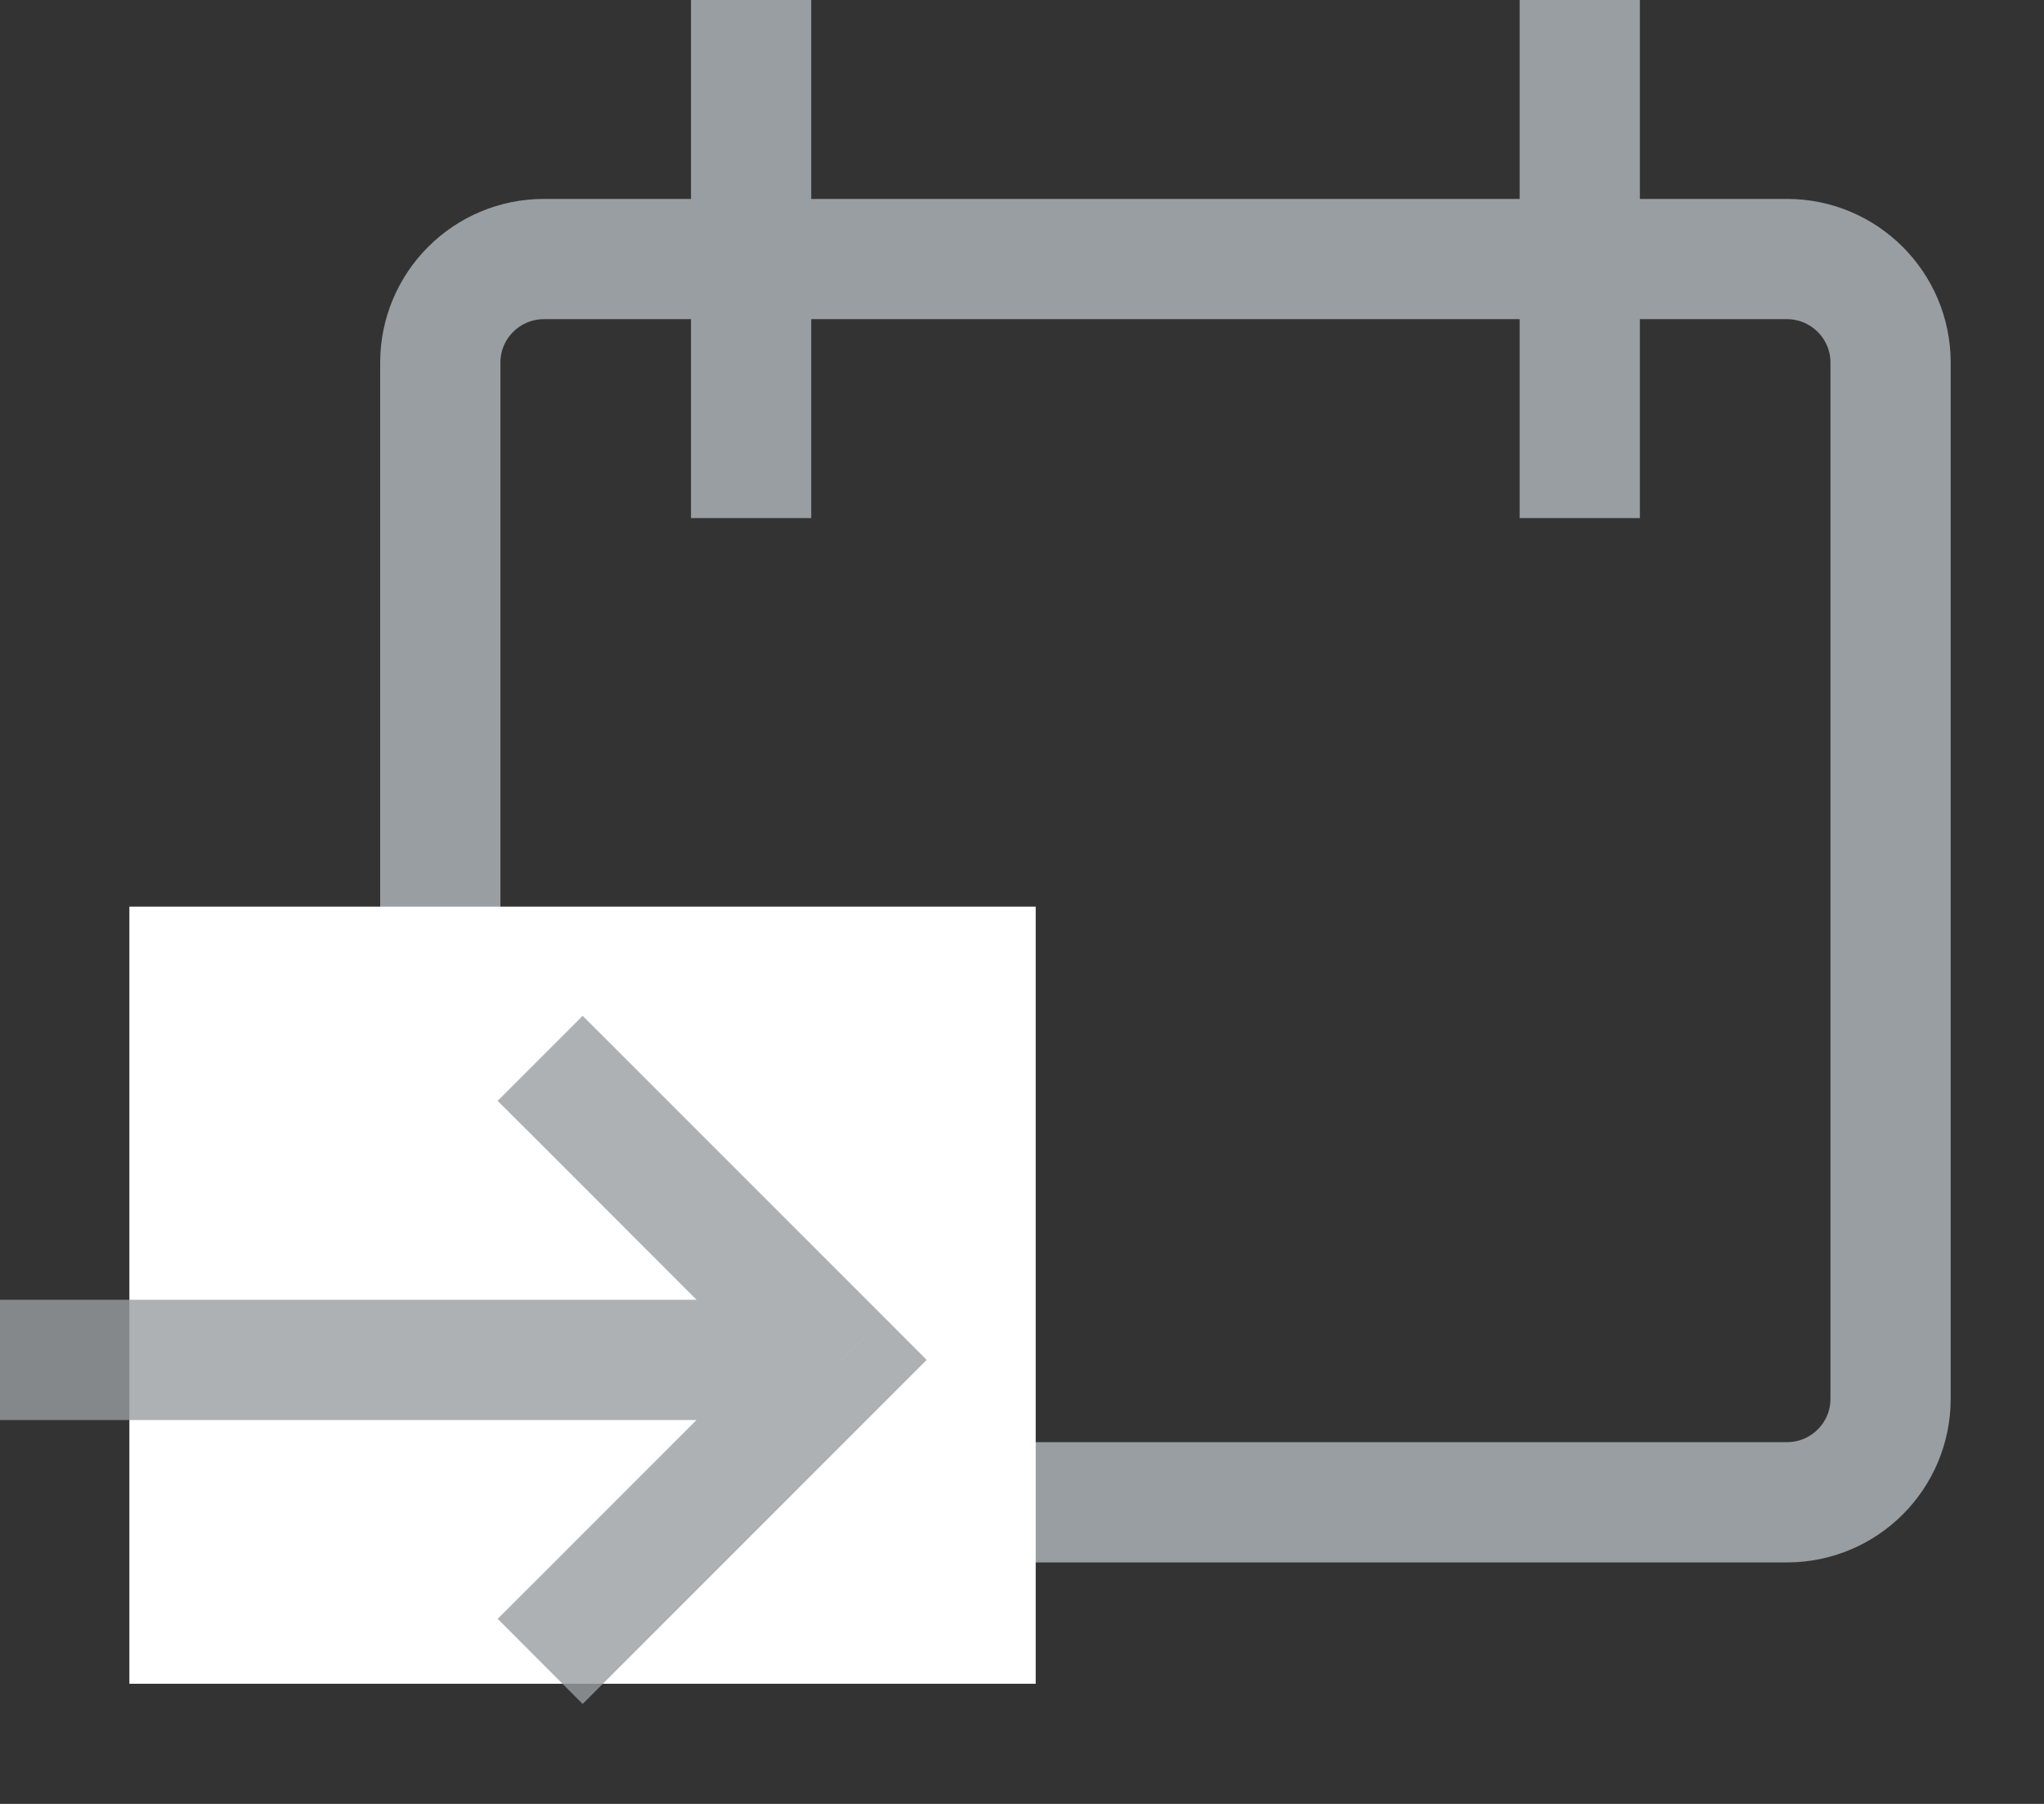 <svg width="17" height="15" viewBox="0 0 17 15" fill="none" xmlns="http://www.w3.org/2000/svg">
<rect x="0" y="0" width="17" height="15" fill="#333333" stroke="none"/>
<path d="M6.247 0V4.308M13.139 0V4.308M4.524 2.154H14.862C15.338 2.154 15.724 2.54 15.724 3.015V11.631C15.724 12.107 15.338 12.492 14.862 12.492H4.524C4.048 12.492 3.662 12.107 3.662 11.631V3.015C3.662 2.54 4.048 2.154 4.524 2.154Z" stroke="#989EA1" strokeOpacity="0.8"/>
<rect x="1.076" y="7.539" width="7.538" height="6.462" fill="white"/>
<path d="M4.493 13.108L4.139 13.461L4.846 14.169L5.2 13.815L4.493 13.108ZM7 11.308L7.354 11.661L7.707 11.308L7.354 10.954L7 11.308ZM5.2 8.8L4.846 8.447L4.139 9.154L4.493 9.507L5.2 8.8ZM5.2 13.815L7.354 11.661L6.646 10.954L4.493 13.108L5.2 13.815ZM7.354 10.954L5.2 8.8L4.493 9.507L6.646 11.661L7.354 10.954ZM7 10.808H0V11.808H7V10.808Z" fill="#989EA1" fill-opacity="0.8"/>
</svg>
